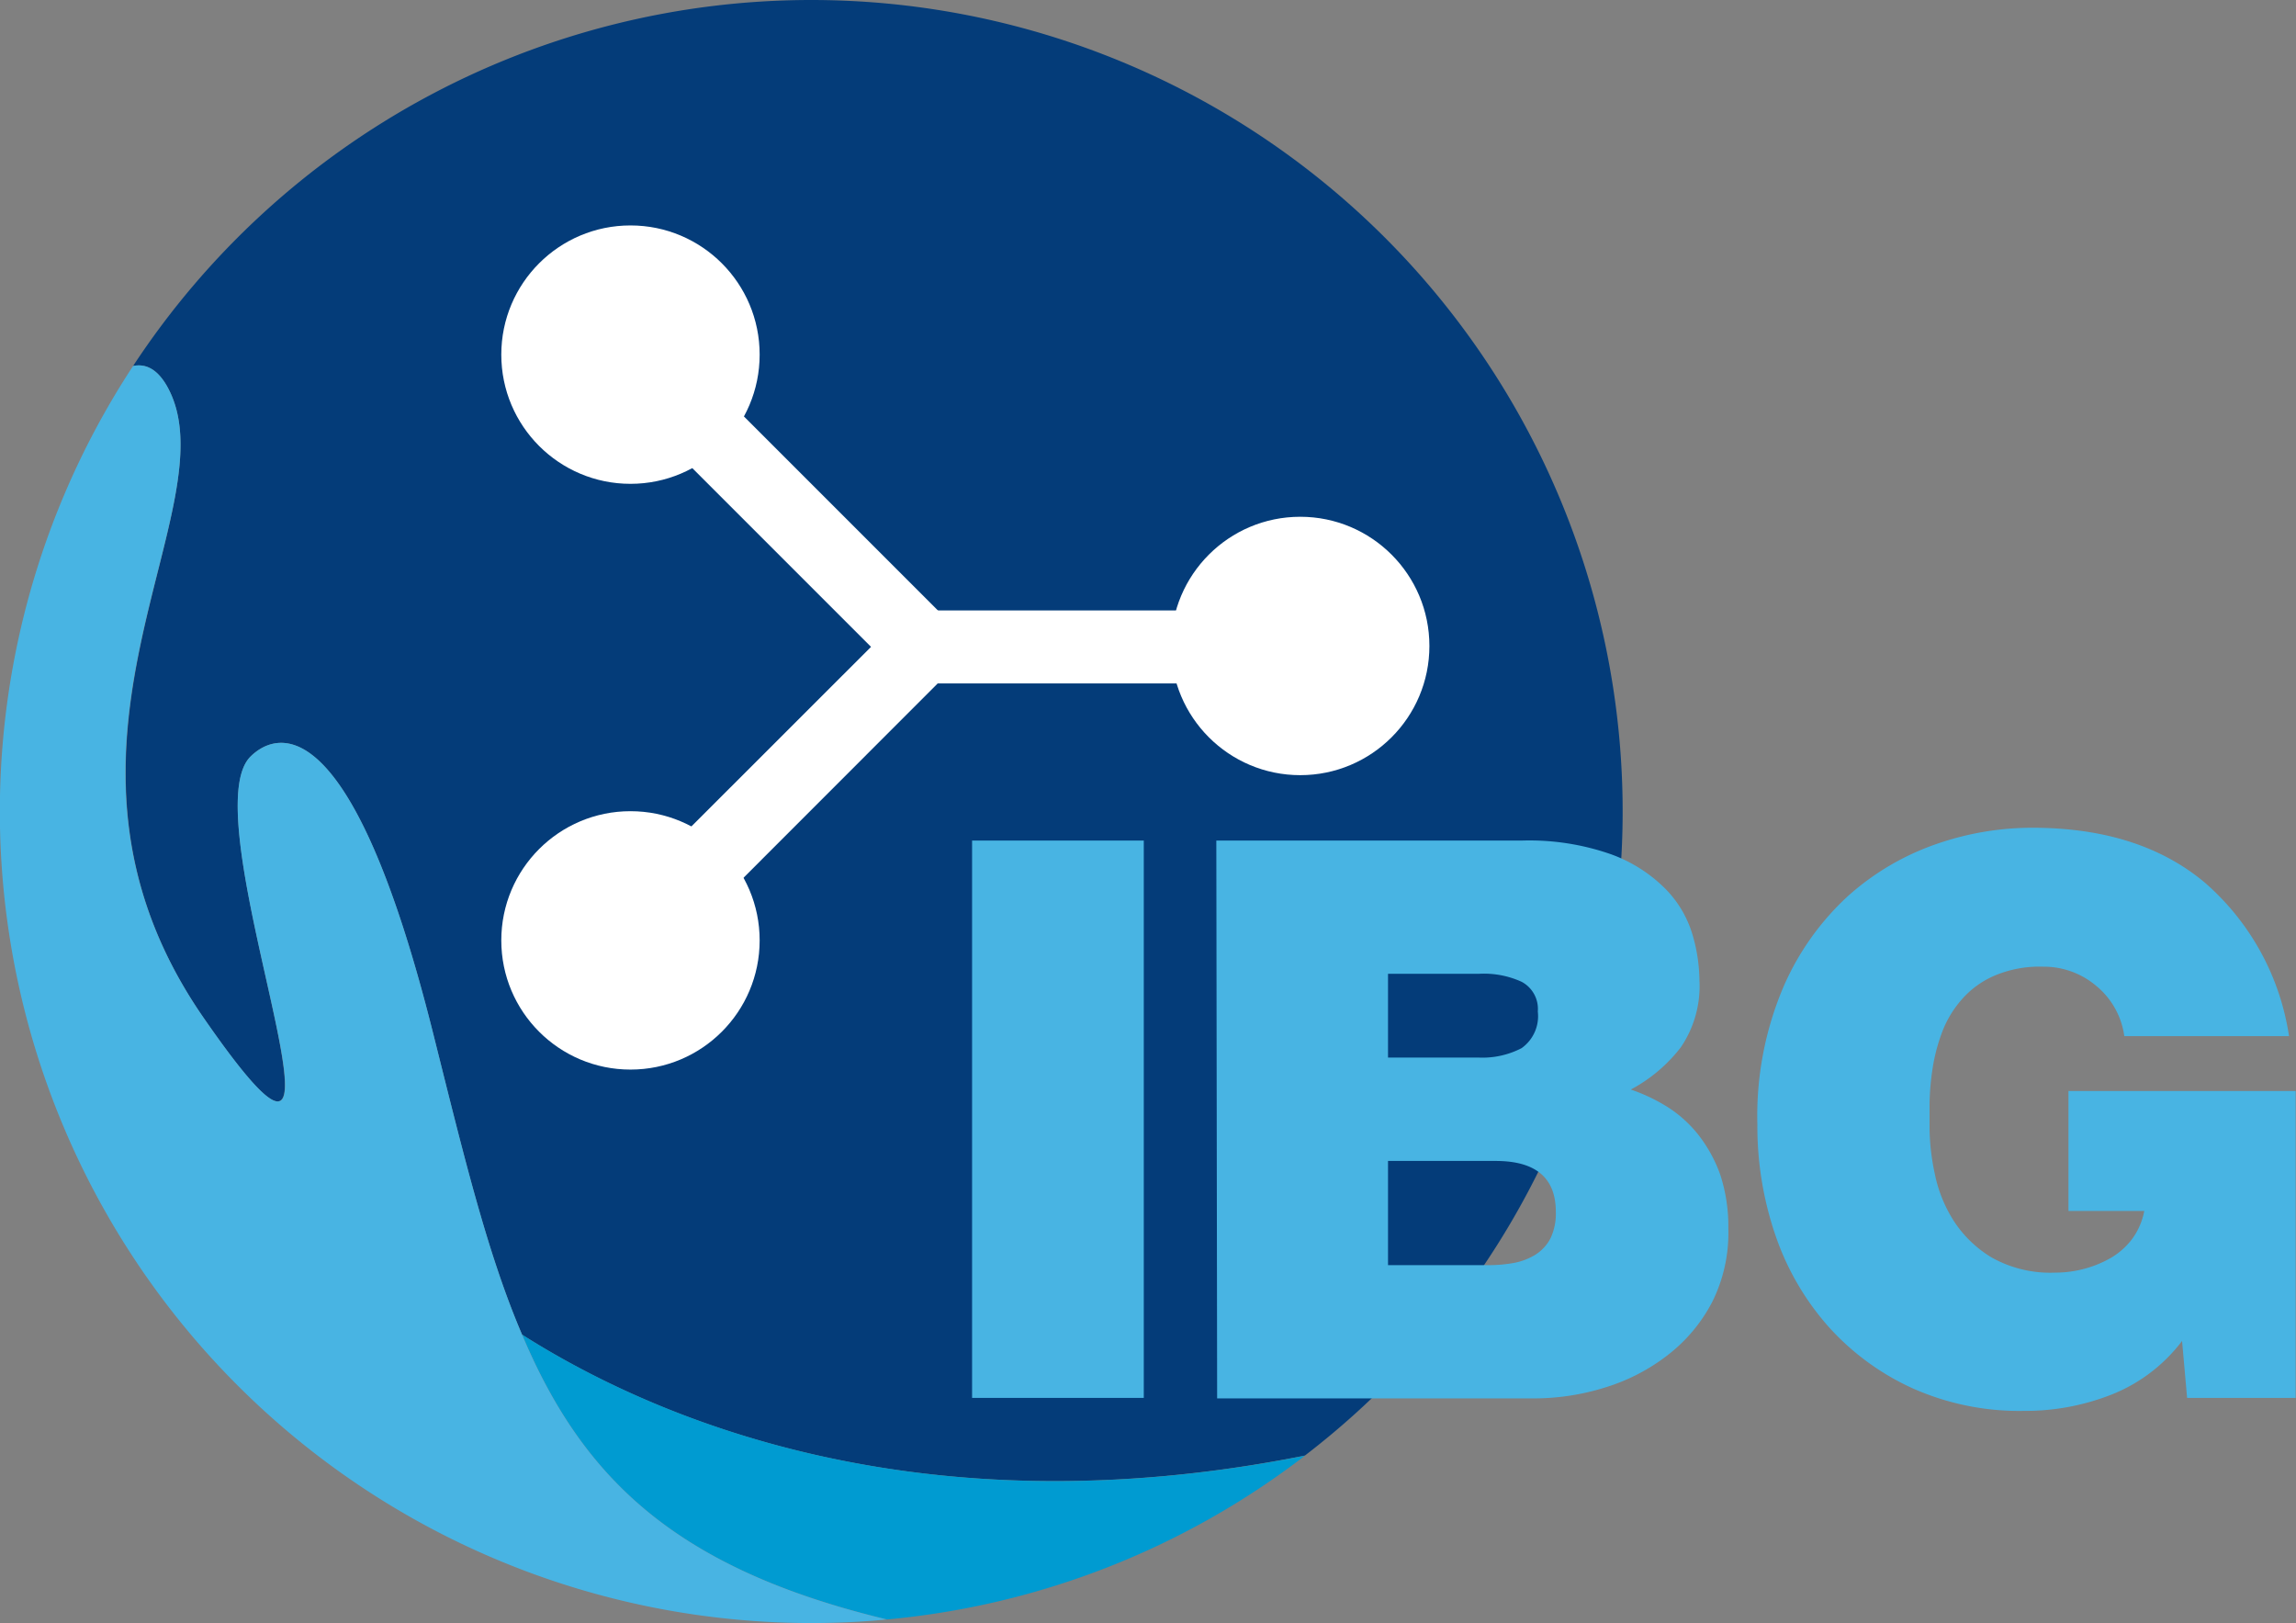 <svg id="Layer_1" data-name="Layer 1" xmlns="http://www.w3.org/2000/svg" viewBox="0 0 141.48 100"><rect x="0" y="0" width="141.48" height="100" fill="#808080" stroke="none"/><defs><style>.cls-1{fill:#043c79;}.cls-2{fill:#009bd1;}.cls-3{fill:#48b4e3;}.cls-4{fill:#fff;}</style></defs><title>logo</title><g id="Logo"><path class="cls-1" d="M50,0A50,50,0,0,0,8.2,22.55c.78-.16,1.49.19,2.09,1.24C14.47,31.19,1,46,12.54,62.7s-1-12.16,2.89-16.08c1.45-1.44,6.11-3.53,11.26,17.05C28.53,71,30,77.17,32.17,82.23c8,5.1,24.33,12.22,48.24,7.45A50,50,0,0,0,50,0Z"/><path class="cls-2" d="M32.17,82.23c3.74,8.86,9.46,14.42,22.48,17.55A49.66,49.66,0,0,0,80.41,89.69h0C56.5,94.45,40.21,87.33,32.17,82.23Z"/><path class="cls-3" d="M32.17,82.23C30,77.17,28.53,71,26.69,63.67c-5.15-20.58-9.81-18.49-11.26-17.05-3.91,3.92,8.69,32.8-2.89,16.08s1.93-31.51-2.25-38.91c-.6-1.05-1.31-1.4-2.09-1.24A50,50,0,0,0,50,100c1.57,0,3.12-.07,4.65-.22C41.63,96.65,35.91,91.09,32.17,82.23Z"/><circle class="cls-4" cx="38.85" cy="57.94" r="7.96"/><circle class="cls-4" cx="38.85" cy="21.85" r="7.96"/><circle class="cls-4" cx="80.12" cy="39.8" r="7.96"/><polygon class="cls-4" points="40.44 59.46 37.25 56.27 55.92 37.61 80 37.61 80 42.11 57.78 42.11 40.44 59.46"/><rect class="cls-4" x="45.6" y="18.12" width="4.5" height="25.46" transform="translate(-7.8 42.87) rotate(-45)"/><path class="cls-3" d="M59.9,51.79H70.48V86.13H59.9Zm15.05,0H93.76a15.22,15.22,0,0,1,5.5.84,9.1,9.1,0,0,1,3.37,2.14,6.76,6.76,0,0,1,1.66,2.81,10.24,10.24,0,0,1,.43,2.82,6.7,6.7,0,0,1-1.15,4.13,9.54,9.54,0,0,1-3.08,2.6,10.87,10.87,0,0,1,2.24,1.06,7.66,7.66,0,0,1,1.9,1.7A8.72,8.72,0,0,1,106,72.37a10.21,10.21,0,0,1,.5,3.32,9.51,9.51,0,0,1-1,4.54,9.89,9.89,0,0,1-2.72,3.25,12,12,0,0,1-3.85,2,14.72,14.72,0,0,1-4.42.68H75ZM85.53,65.16h5.58a5.23,5.23,0,0,0,2.65-.58,2.42,2.42,0,0,0,1-2.26,1.89,1.89,0,0,0-1-1.83A5.59,5.59,0,0,0,91.11,60H85.53Zm0,12.79h6.21a8.79,8.79,0,0,0,1.56-.14,3.87,3.87,0,0,0,1.32-.51,2.63,2.63,0,0,0,.92-1,3.54,3.54,0,0,0,.33-1.64c0-2.08-1.23-3.13-3.7-3.13H85.53Zm48.93,4.67a10.12,10.12,0,0,1-4.36,3.31,14.49,14.49,0,0,1-5.41,1,16.16,16.16,0,0,1-6.83-1.39,15.68,15.68,0,0,1-5.17-3.78,16.5,16.5,0,0,1-3.27-5.6,20.73,20.73,0,0,1-1.13-6.88,20.3,20.3,0,0,1,1.57-8.39,16.5,16.5,0,0,1,4-5.67A16,16,0,0,1,119.33,52a18,18,0,0,1,5.89-1q6.6,0,10.63,3.37a15.58,15.58,0,0,1,5.2,9.47H130.9a4.85,4.85,0,0,0-1.71-3.08,5,5,0,0,0-3.29-1.2,7.11,7.11,0,0,0-3.06.58,5.63,5.63,0,0,0-2,1.49,6.52,6.52,0,0,0-1.18,2,11.21,11.21,0,0,0-.58,2.24A15.9,15.9,0,0,0,118.9,68q0,1,0,1.56a13.92,13.92,0,0,0,.32,2.75,8.53,8.53,0,0,0,1.15,2.88,7.2,7.2,0,0,0,2.36,2.29,7.39,7.39,0,0,0,3.92.93,6.85,6.85,0,0,0,1.8-.24,6.76,6.76,0,0,0,1.66-.69,4.45,4.45,0,0,0,1.3-1.18,4.23,4.23,0,0,0,.72-1.69h-4.67V67.22h14V86.13h-6.69Z"/></g></svg>
